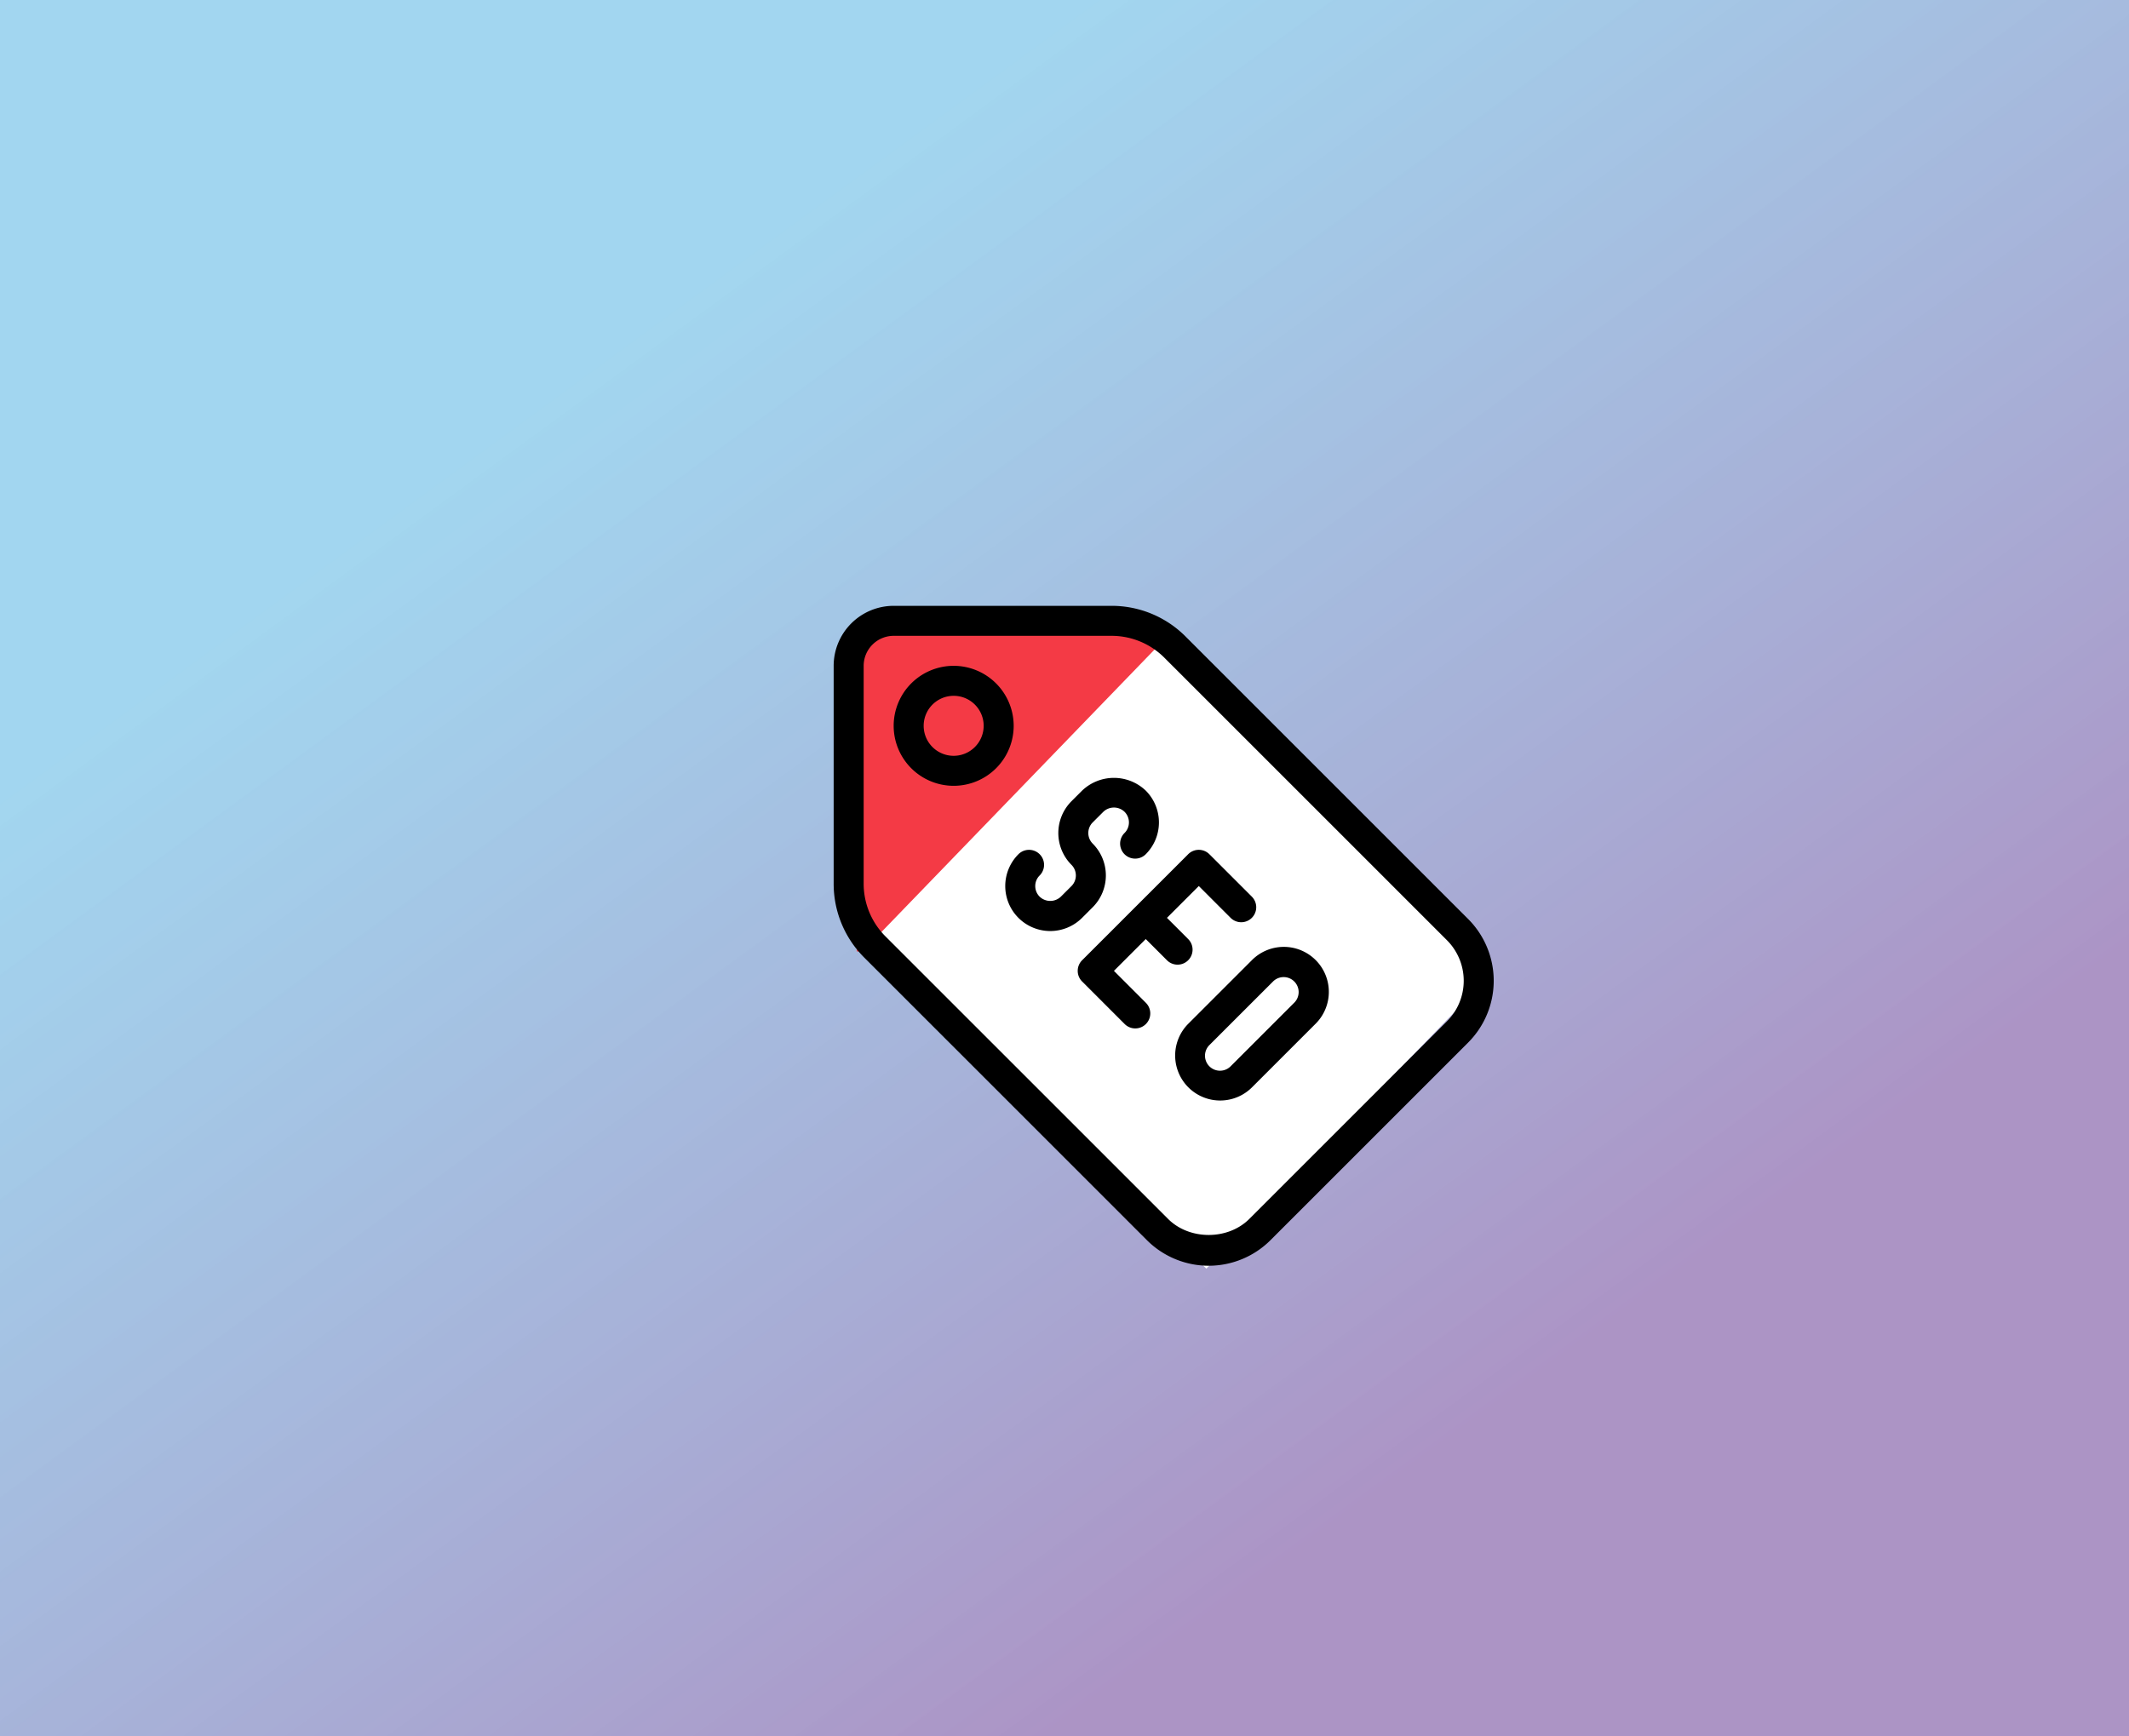 <svg xmlns="http://www.w3.org/2000/svg" xmlns:xlink="http://www.w3.org/1999/xlink" width="651" height="531" viewBox="0 0 651 531">
  <rect x="0" y="0" width="651" height="531" fill="#333333" stroke="none"/>
  <defs>
    <linearGradient id="linear-gradient" y1="0.458" x2="0.488" y2="1" gradientUnits="objectBoundingBox">
      <stop offset="0" stop-color="#56b5e3" stop-opacity="0.549"/>
      <stop offset="1" stop-color="#7d58a5" stop-opacity="0.639"/>
    </linearGradient>
    <clipPath id="clip-seo">
      <rect width="651" height="531"/>
    </clipPath>
  </defs>
  <g id="seo" clip-path="url(#clip-seo)">
    <rect width="651" height="531" fill="#fff"/>
    <g id="Group_1" data-name="Group 1" transform="translate(0.052 -0.18)">
      <rect id="Rectangle_1" data-name="Rectangle 1" width="651" height="531" transform="translate(-0.052 0.18)" fill="url(#linear-gradient)"/>
    </g>
    <path id="Path_126" data-name="Path 126" d="M0,0H94V97H0Z" transform="translate(262 194)" fill="#f43a45"/>
    <rect id="Rectangle_10" data-name="Rectangle 10" width="126" height="143" transform="matrix(0.695, -0.719, 0.719, 0.695, 266.064, 288.637)" fill="#fff"/>
    <g id="seo-2" data-name="seo" transform="translate(254.915 185.295)">
      <g id="Group_3" data-name="Group 3">
        <g id="Group_2" data-name="Group 2">
          <path id="Path_7" data-name="Path 7" d="M194,95.773,107.635,9.407A31.9,31.9,0,0,0,84.928,0H18.348A18.366,18.366,0,0,0,0,18.348v66.58a31.9,31.9,0,0,0,9.407,22.707L95.773,194a26.734,26.734,0,0,0,37.807,0L194,133.58a26.735,26.735,0,0,0,0-37.808Zm-6.486,31.321-60.42,60.42c-6.54,6.54-18.295,6.54-24.835,0L15.893,101.148A22.791,22.791,0,0,1,9.174,84.928V18.348a9.186,9.186,0,0,1,9.174-9.174h66.58a22.791,22.791,0,0,1,16.221,6.719l86.366,86.366a17.563,17.563,0,0,1,0,24.835Z"/>
          <path id="Path_8" data-name="Path 8" d="M61.014,42.667A18.348,18.348,0,1,0,79.363,61.015,18.367,18.367,0,0,0,61.014,42.667Zm0,27.522a9.174,9.174,0,1,1,9.174-9.174A9.186,9.186,0,0,1,61.014,70.189Z" transform="translate(-24.318 -24.319)"/>
          <path id="Path_9" data-name="Path 9" d="M148.754,161.912a13.778,13.778,0,0,0,0-19.463,4.588,4.588,0,0,1,0-6.482l3.252-3.248a4.69,4.69,0,0,1,6.482,0,4.574,4.574,0,0,1,1.344,3.243,4.528,4.528,0,0,1-1.344,3.239,4.59,4.59,0,1,0,6.487,6.5,13.761,13.761,0,0,0,0-19.463,14.1,14.1,0,0,0-19.459,0l-3.252,3.248a13.785,13.785,0,0,0,0,19.459,4.6,4.6,0,0,1,0,6.491l-3.248,3.243a4.689,4.689,0,0,1-6.482,0,4.574,4.574,0,0,1-1.344-3.243,4.521,4.521,0,0,1,1.344-3.239,4.59,4.59,0,1,0-6.487-6.5,13.761,13.761,0,1,0,19.459,19.463Z" transform="translate(-69.547 -69.727)"/>
          <path id="Path_10" data-name="Path 10" d="M207.307,207.307a4.585,4.585,0,0,0,0-6.486l-6.486-6.486,9.73-9.73,9.734,9.73a4.586,4.586,0,1,0,6.486-6.486l-12.977-12.973a4.585,4.585,0,0,0-6.486,0l-32.432,32.432a4.585,4.585,0,0,0,0,6.486l12.973,12.977a4.587,4.587,0,1,0,6.487-6.486l-9.73-9.734,9.73-9.73,6.486,6.486a4.585,4.585,0,0,0,6.486,0Z" transform="translate(-98.906 -98.907)"/>
          <path id="Path_11" data-name="Path 11" d="M266.21,246.736v0L246.742,266.2a13.763,13.763,0,0,0,19.468,19.459L285.669,266.2a13.763,13.763,0,1,0-19.459-19.468Zm12.973,12.982-19.459,19.459a4.588,4.588,0,0,1-6.491-6.486L272.7,253.232a4.586,4.586,0,1,1,6.486,6.486Z" transform="translate(-138.346 -138.34)"/>
        </g>
      </g>
    </g>
  </g>
</svg>
